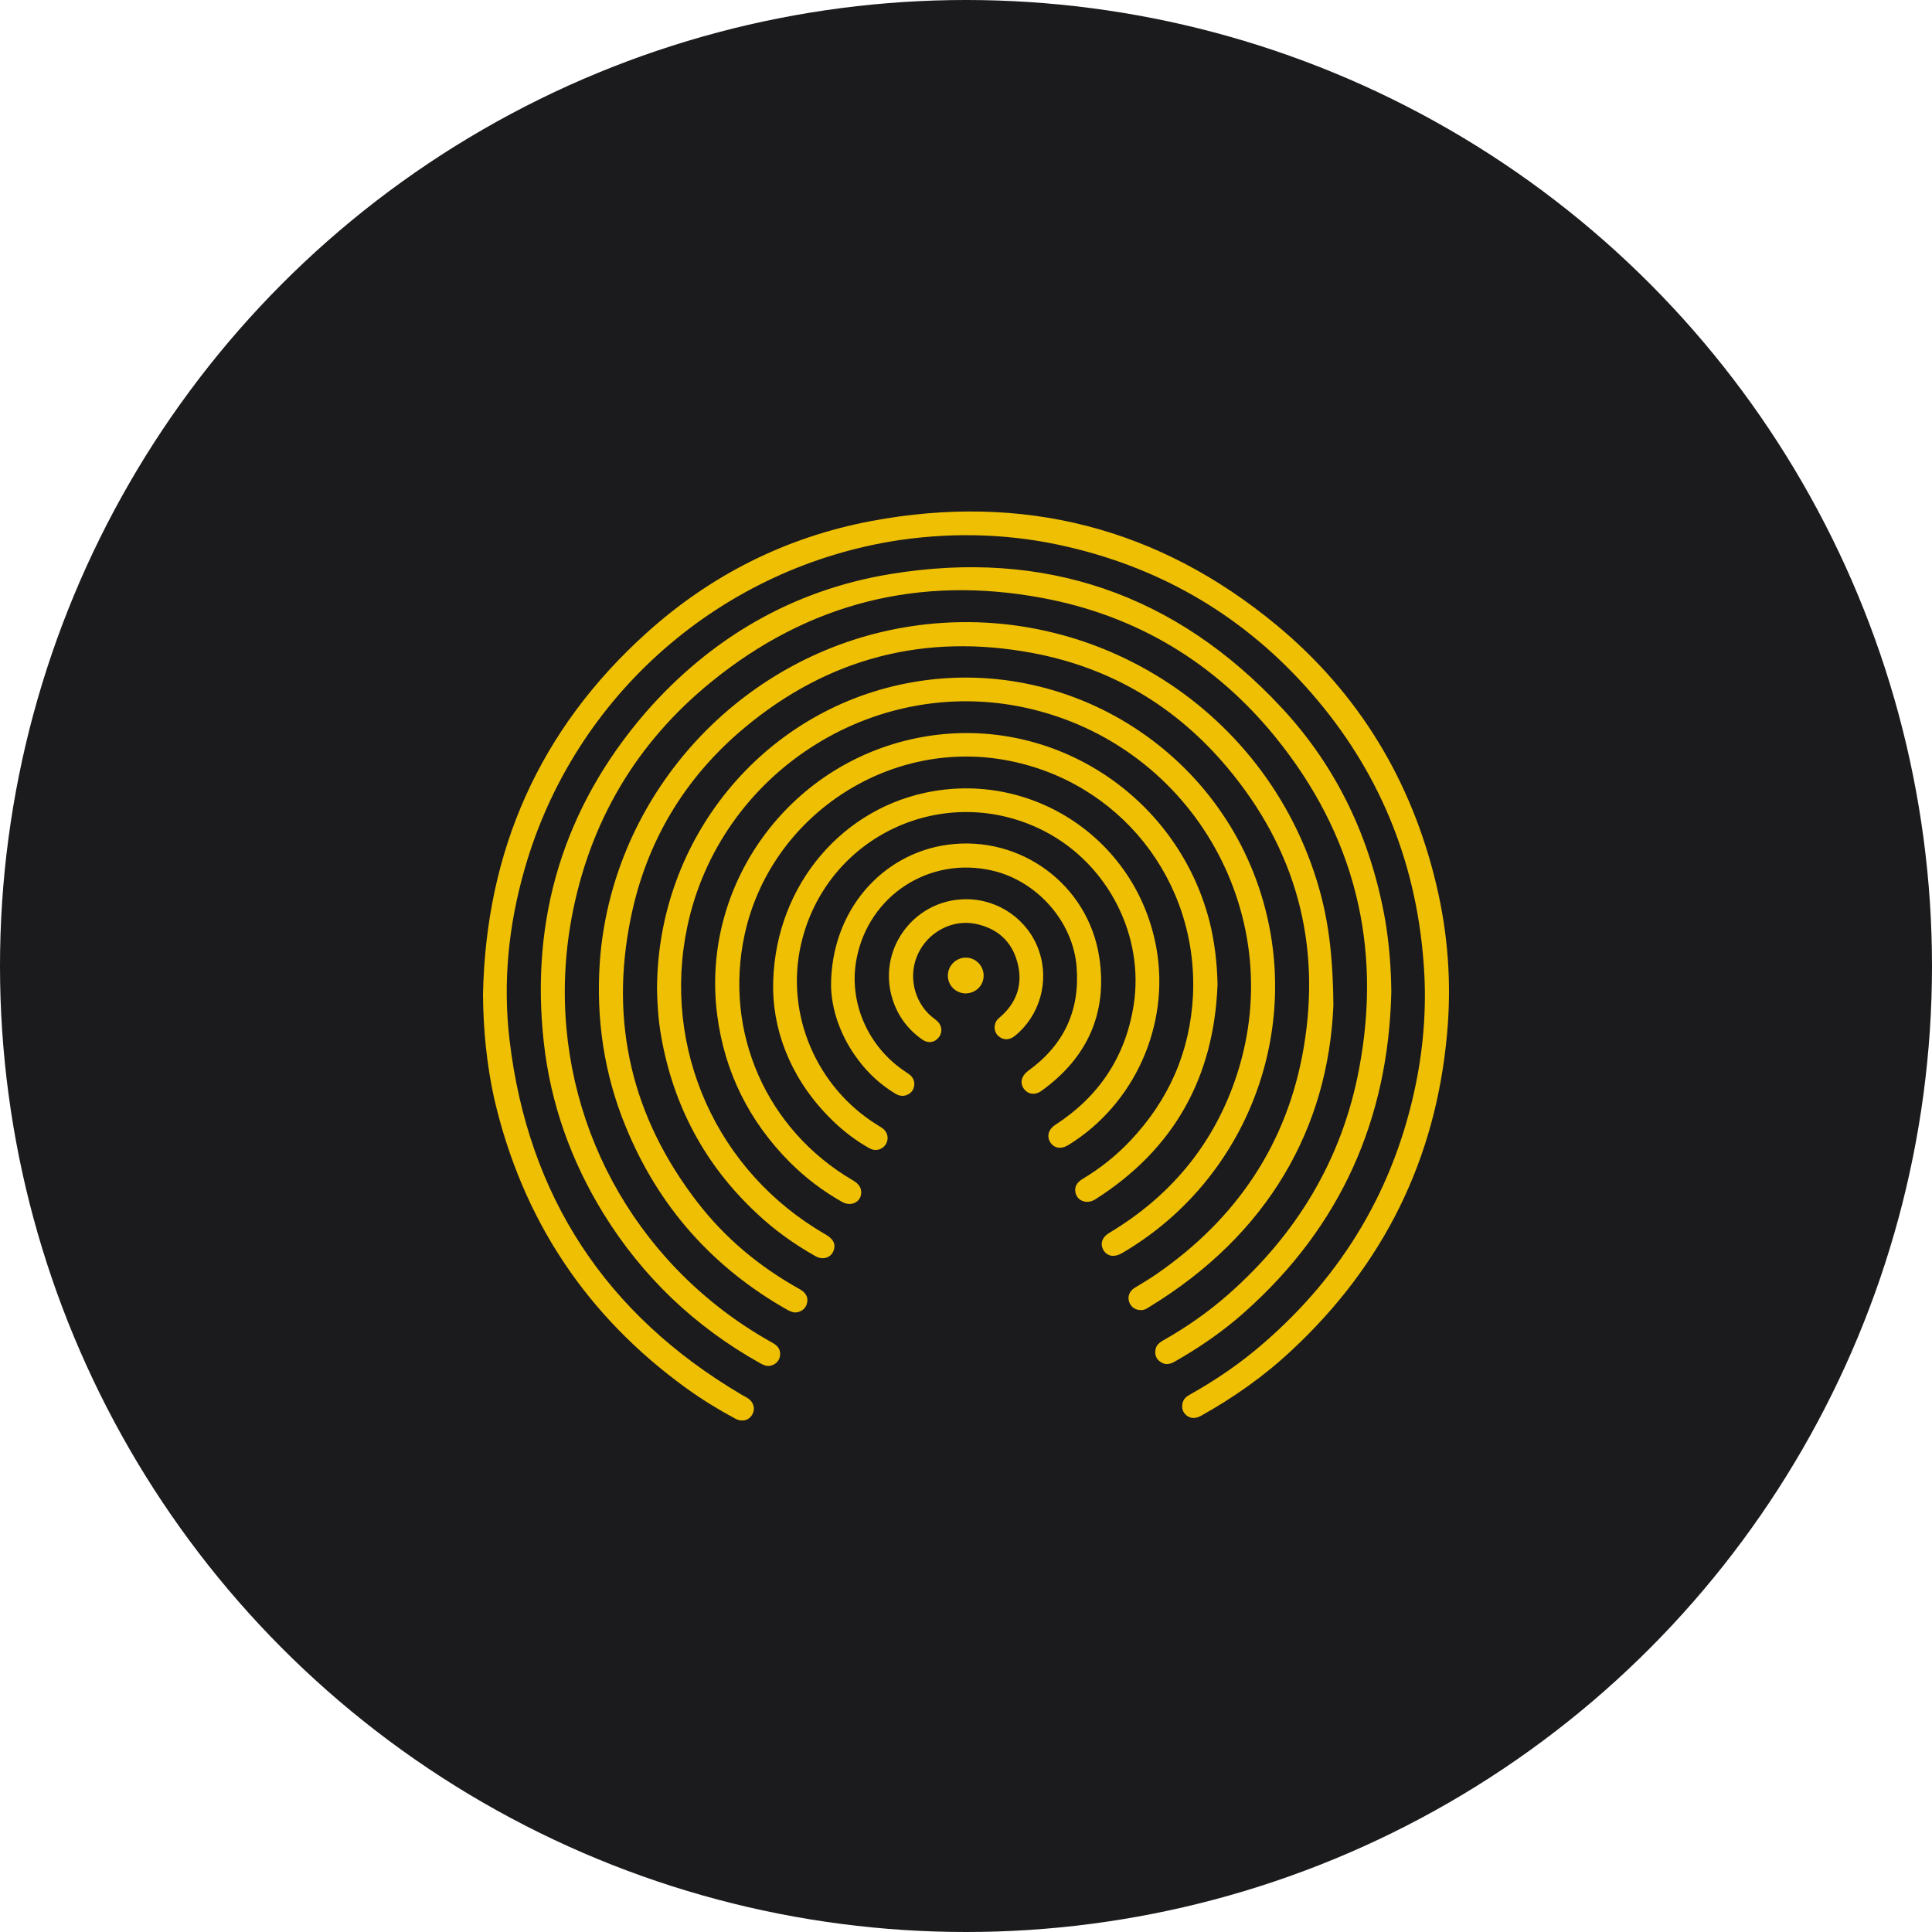 <?xml version="1.0" encoding="UTF-8" standalone="no"?><!-- Generator: Gravit.io --><svg xmlns="http://www.w3.org/2000/svg" xmlns:xlink="http://www.w3.org/1999/xlink" style="isolation:isolate" viewBox="0 0 512 512" width="512pt" height="512pt"><defs><clipPath id="_clipPath_3S03OjkjaeRwKCjVHujCaKyvI89yVU8S"><rect width="512" height="512"/></clipPath></defs><g clip-path="url(#_clipPath_3S03OjkjaeRwKCjVHujCaKyvI89yVU8S)"><circle vector-effect="non-scaling-stroke" cx="256" cy="256" r="256" fill="rgb(27,27,29)" /><path d=" M 128 263.522 C 128.774 225.402 142.964 193.281 171.409 167.675 C 188.437 152.323 208.367 142.326 230.942 138.069 C 270.997 130.587 307.052 139.746 338.399 165.74 C 360.136 183.8 374.132 206.955 380.647 234.497 C 383.743 247.461 384.71 260.684 383.485 273.971 C 380.518 307.253 366.65 335.181 342.269 357.885 C 335.045 364.658 326.983 370.334 318.34 375.171 C 317.05 375.881 315.76 376.074 314.534 375.171 C 313.438 374.333 313.115 373.236 313.373 371.882 C 313.631 370.721 314.405 370.076 315.373 369.56 C 322.274 365.69 328.789 361.239 334.723 356.079 C 356.008 337.697 369.617 314.735 375.229 287.193 C 377.422 276.422 378.131 265.521 377.228 254.621 C 375.1 227.66 365.231 203.924 347.429 183.542 C 330.143 163.74 308.536 150.84 282.929 144.906 C 268.288 141.487 253.453 140.971 238.553 143.1 C 191.21 150.13 152.188 184.187 139.03 230.304 C 134.773 245.139 133.225 260.232 135.031 275.583 C 139.933 317.057 160.573 348.404 196.564 369.624 C 197.08 369.947 197.596 370.14 198.047 370.463 C 199.66 371.43 200.24 373.236 199.402 374.784 C 198.563 376.397 196.693 376.913 194.951 376.01 C 190.501 373.623 186.179 370.979 182.051 368.012 C 155.413 348.791 138.385 323.12 130.967 291.128 C 128.968 282.033 128.065 272.81 128 263.522 Z  M 368.714 262.877 C 367.94 296.61 355.298 324.99 330.014 347.565 C 324.274 352.725 317.888 357.111 311.18 360.917 C 309.89 361.626 308.665 361.755 307.439 360.852 C 306.343 360.078 306.02 358.982 306.214 357.692 C 306.407 356.466 307.246 355.821 308.213 355.241 C 314.405 351.758 320.21 347.694 325.564 342.986 C 343.688 326.99 355.621 307.253 360.136 283.452 C 366.392 250.751 358.975 221.145 337.948 195.281 C 321.952 175.608 301.183 163.095 276.157 158.451 C 243.649 152.388 214.172 159.805 188.501 180.704 C 168.571 196.893 156.187 217.92 151.478 243.269 C 144.254 282.42 159.089 321.572 190.049 346.082 C 194.693 349.758 199.66 353.048 204.884 355.95 C 206.368 356.789 206.948 357.95 206.69 359.433 C 206.497 360.659 205.465 361.691 204.11 361.949 C 203.078 362.142 202.24 361.691 201.401 361.239 C 184.115 351.564 170.248 338.342 159.863 321.507 C 151.349 307.64 145.931 292.547 144.125 276.357 C 140.449 243.398 149.35 214.05 171.022 188.895 C 188.308 169.094 210.044 156.387 235.973 152.13 C 276.737 145.422 311.567 157.354 339.689 187.605 C 354.395 203.408 363.232 222.306 367.037 243.527 C 368.134 249.912 368.65 256.362 368.714 262.877 Z  M 353.363 266.424 C 352.009 298.868 336.142 327.119 304.601 346.34 C 304.021 346.727 303.44 347.114 302.666 347.178 C 301.118 347.307 299.764 346.533 299.248 345.05 C 298.732 343.631 299.312 342.147 300.667 341.309 C 302.666 340.083 304.666 338.922 306.601 337.568 C 327.757 322.926 341.173 303.06 345.494 277.647 C 350.203 249.912 343.366 225.015 325.306 203.472 C 311.696 187.218 294.346 176.898 273.512 173.028 C 245.132 167.739 219.526 174.318 197.338 192.83 C 181.471 206.052 171.28 223.016 167.152 243.333 C 161.476 271.068 167.539 296.223 184.825 318.605 C 192.178 328.151 201.337 335.762 211.915 341.631 C 213.527 342.534 214.172 343.695 213.914 345.114 C 213.721 346.469 212.689 347.501 211.27 347.759 C 210.367 347.952 209.528 347.565 208.754 347.178 C 188.888 335.955 174.505 319.766 165.862 298.674 C 160.057 284.613 157.928 269.972 158.96 254.879 C 161.992 212.954 192.565 177.221 233.651 167.481 C 283.381 155.742 333.884 184.574 348.977 233.4 C 351.88 242.817 353.234 252.363 353.363 266.424 Z  M 174.118 262.167 C 174.182 222.371 201.982 188.573 240.23 181.091 C 283.445 172.641 325.951 200.118 335.819 242.946 C 343.882 277.905 328.208 314.154 297.248 332.15 C 295.313 333.246 293.507 332.988 292.475 331.376 C 291.443 329.699 292.024 327.893 293.959 326.732 C 309.697 317.315 320.984 304.092 327.112 286.806 C 342.463 243.656 316.469 197.28 271.706 187.541 C 231.265 178.769 190.823 204.956 182.18 245.397 C 175.279 277.841 189.92 310.542 218.752 327.119 C 220.622 328.215 221.396 329.376 221.074 330.86 C 220.622 333.182 218.236 334.149 216.043 332.859 C 210.431 329.699 205.207 325.958 200.498 321.507 C 186.824 308.736 178.439 293.063 175.214 274.616 C 174.44 270.294 174.182 265.844 174.118 262.167 Z  M 322.661 260.813 C 321.758 285.452 311.18 304.544 290.282 317.831 C 287.896 319.314 285.38 318.153 284.993 315.96 C 284.735 314.541 285.316 313.38 286.928 312.413 C 291.572 309.639 295.765 306.285 299.506 302.351 C 309.697 291.579 315.373 278.808 316.147 263.909 C 317.63 233.271 296.539 206.826 266.353 201.408 C 235.006 195.797 204.11 216.566 197.338 247.655 C 191.726 273.519 203.078 299.319 225.911 312.735 C 227.266 313.509 228.298 314.477 228.233 316.154 C 228.104 318.605 225.524 319.83 223.202 318.54 C 218.042 315.638 213.398 312.09 209.27 307.962 C 198.499 297.126 191.984 284.033 190.049 268.875 C 185.663 234.497 209.012 202.311 243.262 195.539 C 277.769 188.702 311.761 210.116 320.533 244.172 C 321.887 249.59 322.532 255.137 322.661 260.813 Z  M 204.884 262.296 C 204.626 236.432 221.654 215.211 245.068 210.116 C 273.512 203.924 301.376 222.564 306.472 251.331 C 310.084 271.649 300.667 292.676 283.123 303.447 C 281.252 304.608 279.382 304.35 278.35 302.738 C 277.318 301.125 277.834 299.255 279.769 298.029 C 291.25 290.547 298.216 280.098 300.409 266.553 C 303.376 247.977 293.636 229.014 276.866 220.307 C 250.486 206.697 218.752 221.468 212.237 250.428 C 208.109 268.875 216.365 288.161 232.555 298.158 C 232.942 298.416 233.393 298.674 233.78 298.932 C 235.264 299.964 235.651 301.77 234.748 303.254 C 233.845 304.673 232.039 305.189 230.491 304.35 C 227.008 302.415 223.847 300.029 220.945 297.255 C 210.431 287.193 205.142 274.745 204.884 262.296 Z  M 220.235 261.071 C 220.3 241.463 233.587 226.241 251.195 223.854 C 270.416 221.274 288.347 234.368 291.314 253.653 C 293.572 268.424 288.154 280.356 276.028 289.064 C 274.286 290.354 272.351 290.031 271.255 288.419 C 270.223 286.871 270.739 285.065 272.48 283.775 C 281.897 277.002 286.219 267.843 285.316 256.298 C 284.413 244.236 274.802 233.4 262.87 230.691 C 246.229 226.886 230.233 237.335 227.008 254.04 C 224.75 265.586 230.039 277.583 240.166 284.162 C 241.262 284.871 242.165 285.581 242.294 287 C 242.359 288.225 241.907 289.257 240.875 289.902 C 239.714 290.612 238.553 290.547 237.392 289.902 C 233.522 287.58 230.233 284.613 227.524 281.001 C 222.686 274.68 220.3 267.392 220.235 261.071 Z  M 256.033 238.302 C 264.74 238.302 272.48 243.785 275.318 251.912 C 278.156 260.039 275.576 269.133 268.997 274.487 C 267.643 275.583 266.224 275.712 264.998 274.874 C 263.837 274.164 263.321 272.745 263.708 271.391 C 263.902 270.552 264.418 270.036 265.063 269.52 C 269.513 265.65 271.126 260.748 269.642 255.137 C 268.159 249.396 264.224 245.978 258.484 244.817 C 252.421 243.591 246.035 246.945 243.326 252.686 C 240.617 258.362 242.101 265.328 246.874 269.391 C 247.261 269.714 247.712 270.036 248.099 270.359 C 249.583 271.52 249.905 273.326 248.873 274.809 C 247.777 276.293 245.971 276.615 244.358 275.454 C 240.23 272.552 237.521 268.617 236.231 263.78 C 232.877 250.88 242.681 238.302 256.033 238.302 Z  M 260.677 258.555 C 260.677 261.2 258.548 263.264 255.839 263.264 C 253.195 263.199 251.131 261.071 251.195 258.426 C 251.26 255.846 253.388 253.782 255.968 253.782 C 258.548 253.782 260.677 255.911 260.677 258.555 Z " fill-rule="evenodd" fill="rgb(239,191,4)"/></g></svg>